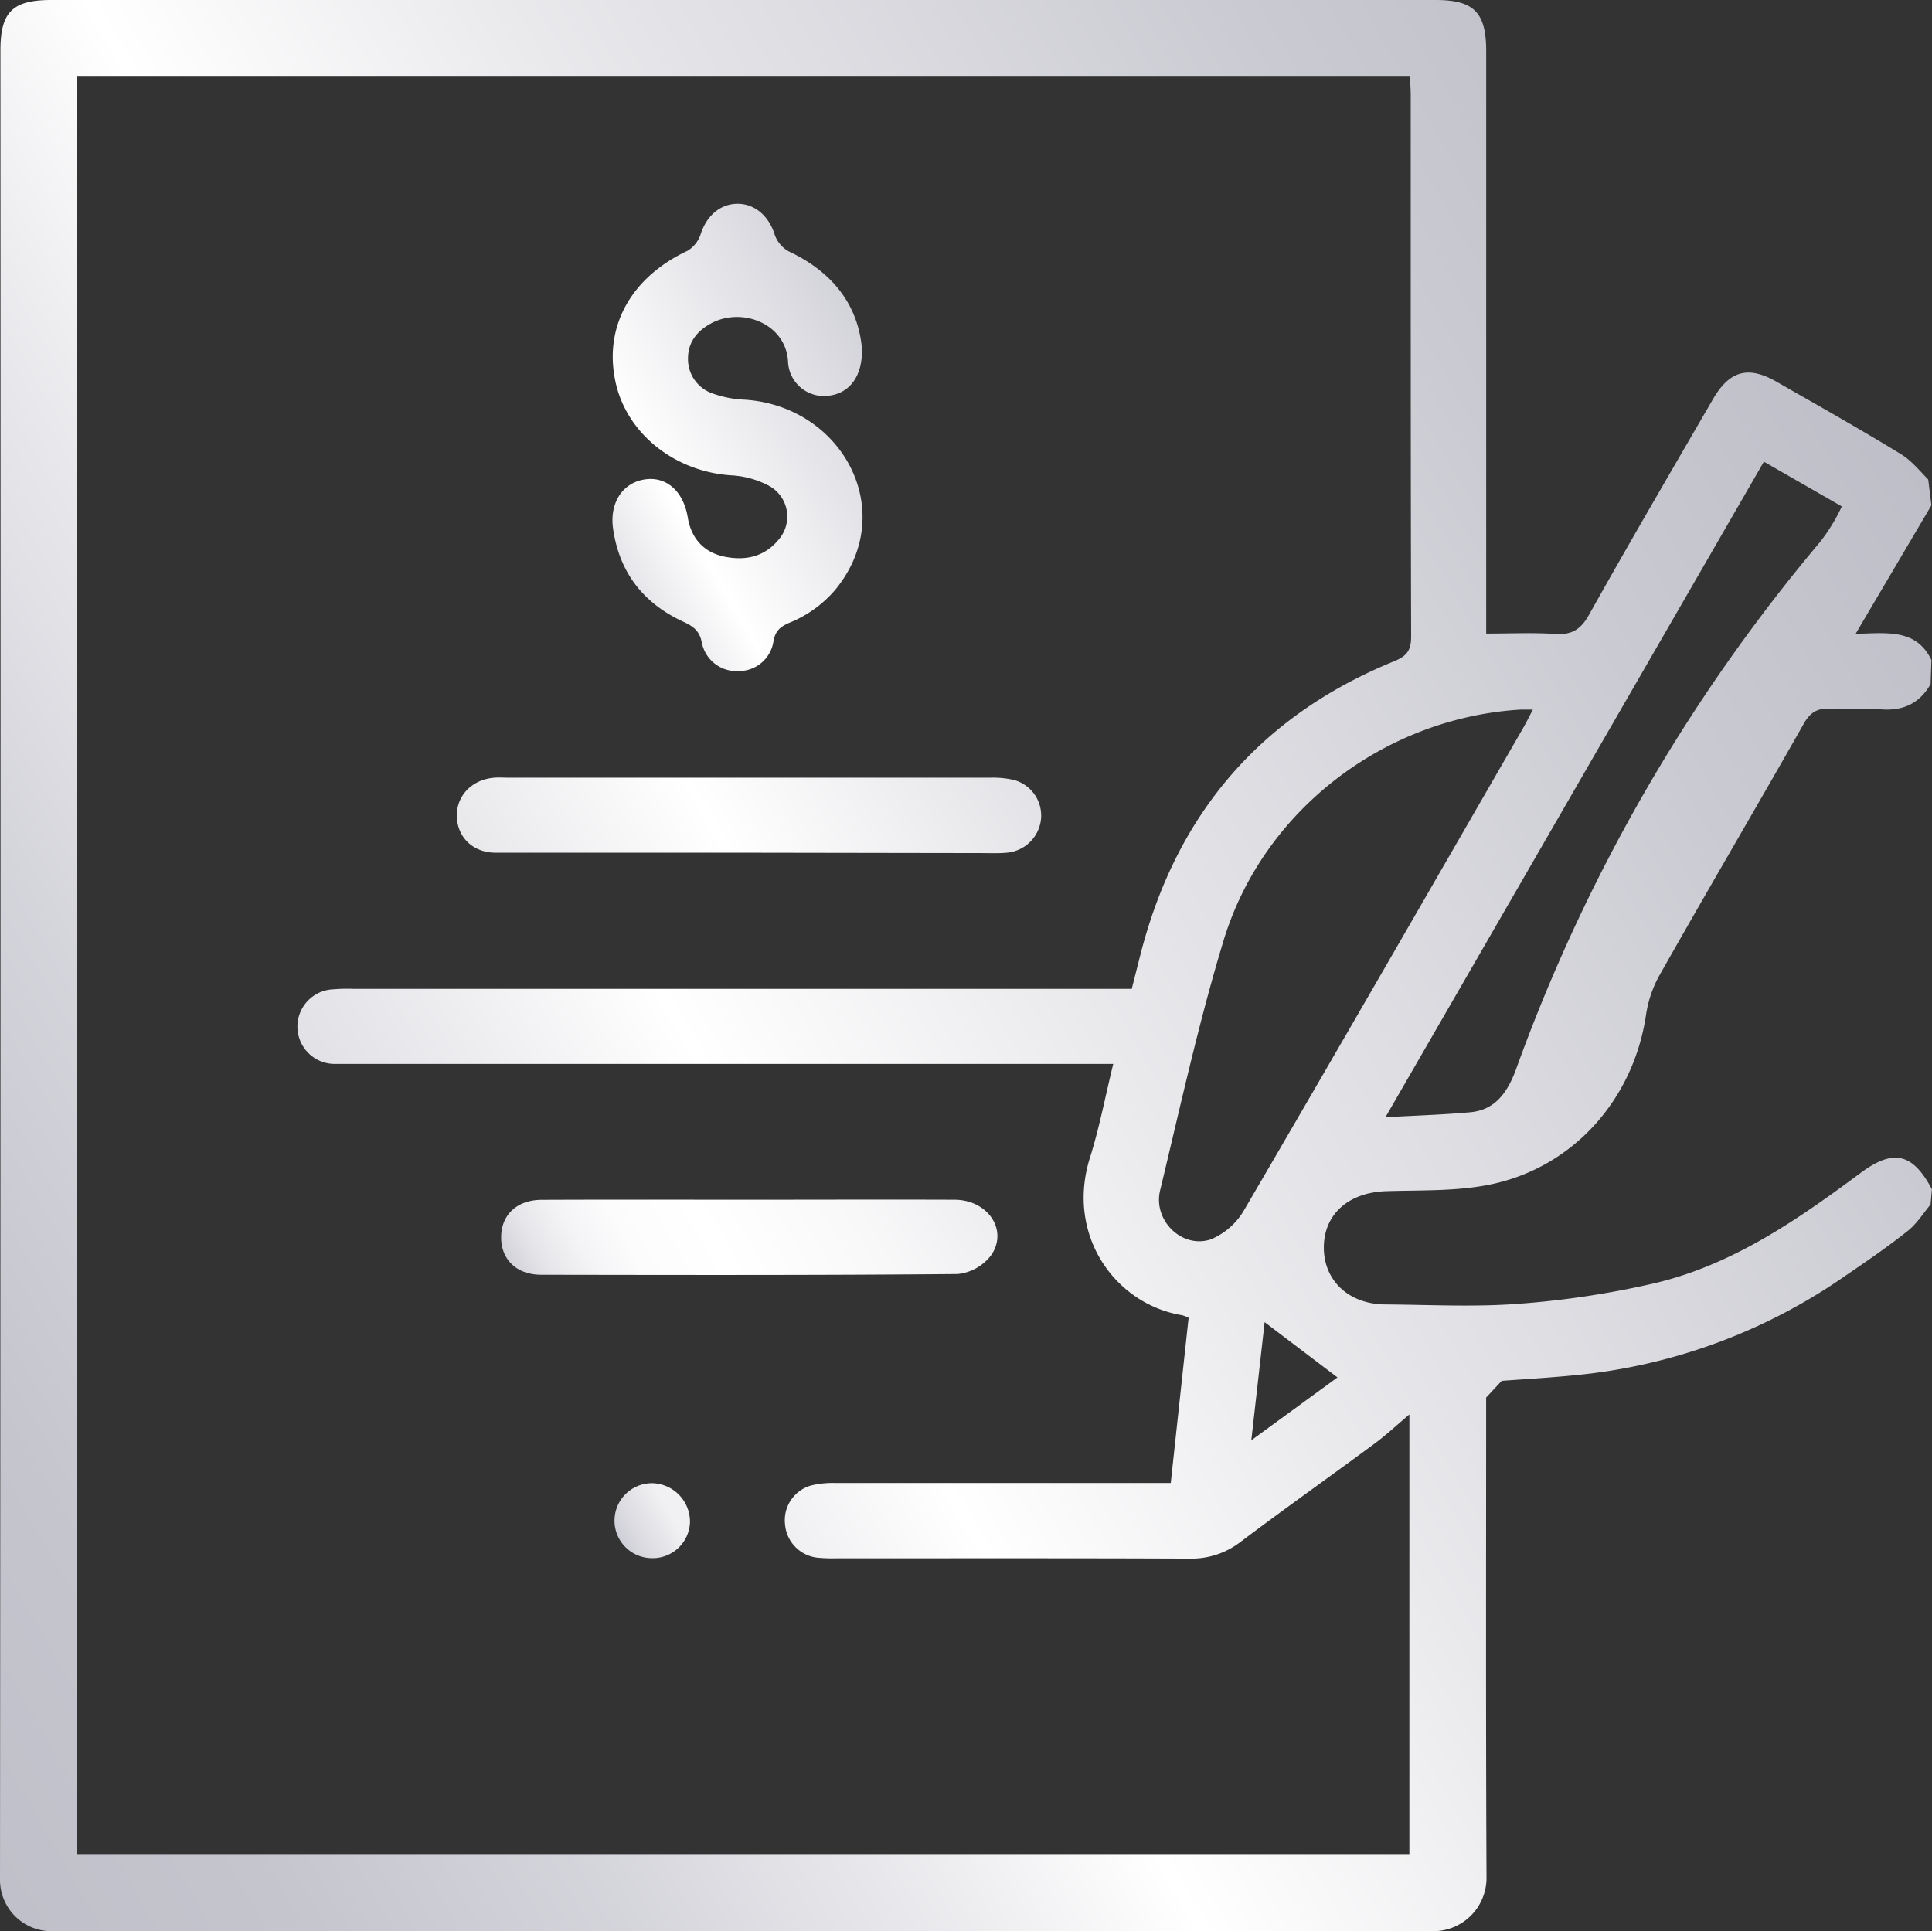 <svg xmlns="http://www.w3.org/2000/svg" xmlns:xlink="http://www.w3.org/1999/xlink" viewBox="0 0 362.47 362.36"><rect x="0" y="0" width="362.47" height="362.36" fill="#333333" stroke="none"/><defs><style>.cls-1{fill:url(#Degradado_sin_nombre_27);}.cls-2{fill:url(#Degradado_sin_nombre_75);}.cls-3{fill:url(#Degradado_sin_nombre_84);}.cls-4{fill:url(#Degradado_sin_nombre_59);}.cls-5{fill:url(#Degradado_sin_nombre_61);}</style><linearGradient id="Degradado_sin_nombre_27" x1="-40.8" y1="284.66" x2="345.43" y2="61.67" gradientUnits="userSpaceOnUse"><stop offset="0" stop-color="#c0c0ca"/><stop offset="0.1" stop-color="#c5c5ce"/><stop offset="0.22" stop-color="#d4d4db"/><stop offset="0.35" stop-color="#ededf0"/><stop offset="0.43" stop-color="#fff"/><stop offset="0.58" stop-color="#eaeaed"/><stop offset="0.85" stop-color="#cacad2"/><stop offset="1" stop-color="#bebec8"/></linearGradient><linearGradient id="Degradado_sin_nombre_75" x1="111.91" y1="97.41" x2="164.86" y2="66.84" gradientUnits="userSpaceOnUse"><stop offset="0" stop-color="#e6e6ea"/><stop offset="0.23" stop-color="#fff"/><stop offset="1" stop-color="#d3d3da"/></linearGradient><linearGradient id="Degradado_sin_nombre_84" x1="98.55" y1="177.17" x2="182.4" y2="128.76" gradientUnits="userSpaceOnUse"><stop offset="0" stop-color="#e8e8eb"/><stop offset="0.43" stop-color="#fff"/><stop offset="1" stop-color="#e3e3e7"/></linearGradient><linearGradient id="Degradado_sin_nombre_59" x1="104.63" y1="252.64" x2="176.14" y2="211.35" gradientUnits="userSpaceOnUse"><stop offset="0" stop-color="#d2d2d9"/><stop offset="0.07" stop-color="#e6e6ea"/><stop offset="0.16" stop-color="#f4f4f6"/><stop offset="0.26" stop-color="#fcfcfd"/><stop offset="0.43" stop-color="#fff"/><stop offset="0.74" stop-color="#f8f8f9"/><stop offset="1" stop-color="#eeeef1"/></linearGradient><linearGradient id="Degradado_sin_nombre_61" x1="116.37" y1="288.87" x2="128.5" y2="281.86" gradientUnits="userSpaceOnUse"><stop offset="0" stop-color="#cfcfd7"/><stop offset="0.21" stop-color="#dadae0"/><stop offset="0.75" stop-color="#f1f1f3"/></linearGradient></defs><g id="Capa_2" data-name="Capa 2"><g id="Capa_1-2" data-name="Capa 1"><path class="cls-1" d="M268.84,362.36H9.71A9.65,9.65,0,0,1,0,352.87v-.13Q.15,181.1.08,9.47C.08,2.25,2.35,0,9.65,0h259.7c7.18,0,9.48,2.34,9.48,9.6V118.88c4.69,0,8.82-.2,12.92.07,3.08.2,4.79-.77,6.36-3.57,7.59-13.57,15.45-27,23.25-40.45,3.12-5.4,6.63-6.36,12-3.27,7.77,4.45,15.58,8.84,23.21,13.51,2,1.2,3.52,3.11,5.19,4.8l.6,4.85-14.22,24.11c5.93-.14,11.35-1,14.22,4.9l-.15,4.53c-2.07,3.65-5.2,5.1-9.46,4.73-3-.26-6.14.13-9.19-.11-2.56-.19-4,.68-5.25,3-8.87,15.64-18,31.15-26.84,46.79a21.86,21.86,0,0,0-2.65,7.64c-2.31,15.72-13.51,28.56-29.12,31.82-6.37,1.33-13.1,1.06-19.67,1.28-7,.23-11.64,4.3-11.66,10.54s4.69,10.67,11.54,10.71c8.37.06,16.78.51,25.1-.13a168.9,168.9,0,0,0,25.41-3.85c14.63-3.45,26.78-11.88,38.66-20.7,6.19-4.6,9.77-3.68,13.37,3.05L362.2,226c-1.41,1.72-2.63,3.68-4.33,5-3.77,3-7.77,5.74-11.77,8.46a106.31,106.31,0,0,1-47.36,18.22c-5.57.68-11.19,1-17,1.41l-2.92,3.14c0,30-.07,60.05.07,90.07v.14A10,10,0,0,1,268.84,362.36ZM212.35,185.47l1.52-6c6.63-26.37,22.31-45,47.56-55.34,2.46-1,3.33-2,3.32-4.74-.1-33.85-.07-67.7-.08-101.55,0-1.14-.1-2.28-.16-3.46H14.42v333.5h250V265.4c-2.21,1.86-4.25,3.78-6.49,5.44-8.43,6.23-17,12.3-25.37,18.61a15,15,0,0,1-9.06,3c-22.19-.1-44.38-.05-66.57-.06a29.74,29.74,0,0,1-3.53-.11,6.85,6.85,0,0,1-6.12-6.3,6.77,6.77,0,0,1,4.92-7.26,17.21,17.21,0,0,1,4.54-.46q29.36,0,58.72,0h4.19c1.14-10.53,2.24-20.79,3.35-31a7,7,0,0,0-1.22-.48c-12.54-2.05-21.86-15-17.29-29.55,1.78-5.66,2.88-11.53,4.37-17.6H66.57c-1.18,0-2.36,0-3.53,0a7,7,0,0,1-.47-14,31.33,31.33,0,0,1,3.88-.08h145.9Zm75.24-52.32c-1.18,0-1.77,0-2.35,0C259.77,134.71,237,152,229.56,176.47c-4.68,15.42-8.13,31.22-11.91,46.9-1.36,5.63,4.13,11,9.54,9.17a13.06,13.06,0,0,0,6.29-5.6c17.53-30,34.86-60.15,52.23-90.25C286.29,135.69,286.8,134.65,287.59,133.15Zm43.34-46.52-71,123c6-.33,11-.48,15.88-.93,4.15-.38,6.76-2.92,8.65-8.15a324.59,324.59,0,0,1,57-98.84,34.19,34.19,0,0,0,4.09-6.68Zm-80,171.82-13.67-10.37c-.79,7.07-1.59,14.15-2.5,22.17Z"/><path class="cls-2" d="M161.7,65.25c.23,5.3-2.32,8.57-6.23,9a6.73,6.73,0,0,1-7.63-6.55c-.52-7-8.54-10-14.18-7.15-2.71,1.38-4.55,3.51-4.58,6.62a6.81,6.81,0,0,0,4.5,6.62A20.27,20.27,0,0,0,139.73,75c18.37,1.2,29,21,17,35.64a22.27,22.27,0,0,1-8.64,6.22c-1.68.72-2.68,1.52-3,3.61a6.56,6.56,0,0,1-6.49,5.45,6.64,6.64,0,0,1-6.93-5.35c-.42-2.18-1.54-3-3.4-3.88-7.5-3.43-12.07-9.21-13.25-17.49-.69-4.86,1.79-8.63,6-9.25,4-.58,7.17,2.21,8,7.06.64,4,3,6.67,7,7.46s7.56-.07,10.18-3.36a6.57,6.57,0,0,0-1.74-9.85,17,17,0,0,0-7.3-2.07c-10.81-.72-19.89-8.09-21.78-18-2-10.23,3.23-19.26,13.61-24.13a5.73,5.73,0,0,0,2.5-3.23c1.12-3.35,3.63-5.58,6.88-5.59s5.91,2.31,7,5.87A5.73,5.73,0,0,0,148,47.18C156.14,51,160.93,57.14,161.7,65.25Z"/><path class="cls-3" d="M140.38,160c-15.79,0-31.59,0-47.39,0-4.33,0-7.28-3-7.28-7,0-3.78,2.88-6.73,7-7.07.93-.08,1.88,0,2.82,0h34.66q27.77,0,55.53,0a17.12,17.12,0,0,1,4.53.43,6.92,6.92,0,0,1,5.07,7.2,7.06,7.06,0,0,1-6.44,6.44c-1.64.15-3.3.07-5,.07Z"/><path class="cls-4" d="M140.53,225.11c12.84,0,25.68-.05,38.53,0,6.25,0,10.13,5.68,6.91,10.39a9,9,0,0,1-6.3,3.55c-26,.24-52.07.18-78.11.14-4.64,0-7.56-2.85-7.54-7.06s3-7,7.63-7C114.61,225.07,127.57,225.11,140.53,225.11Z"/><path class="cls-5" d="M122.19,292.36a7,7,0,0,1,.26-14.06,7.24,7.24,0,0,1,7,7.37A7,7,0,0,1,122.19,292.36Z"/></g></g></svg>